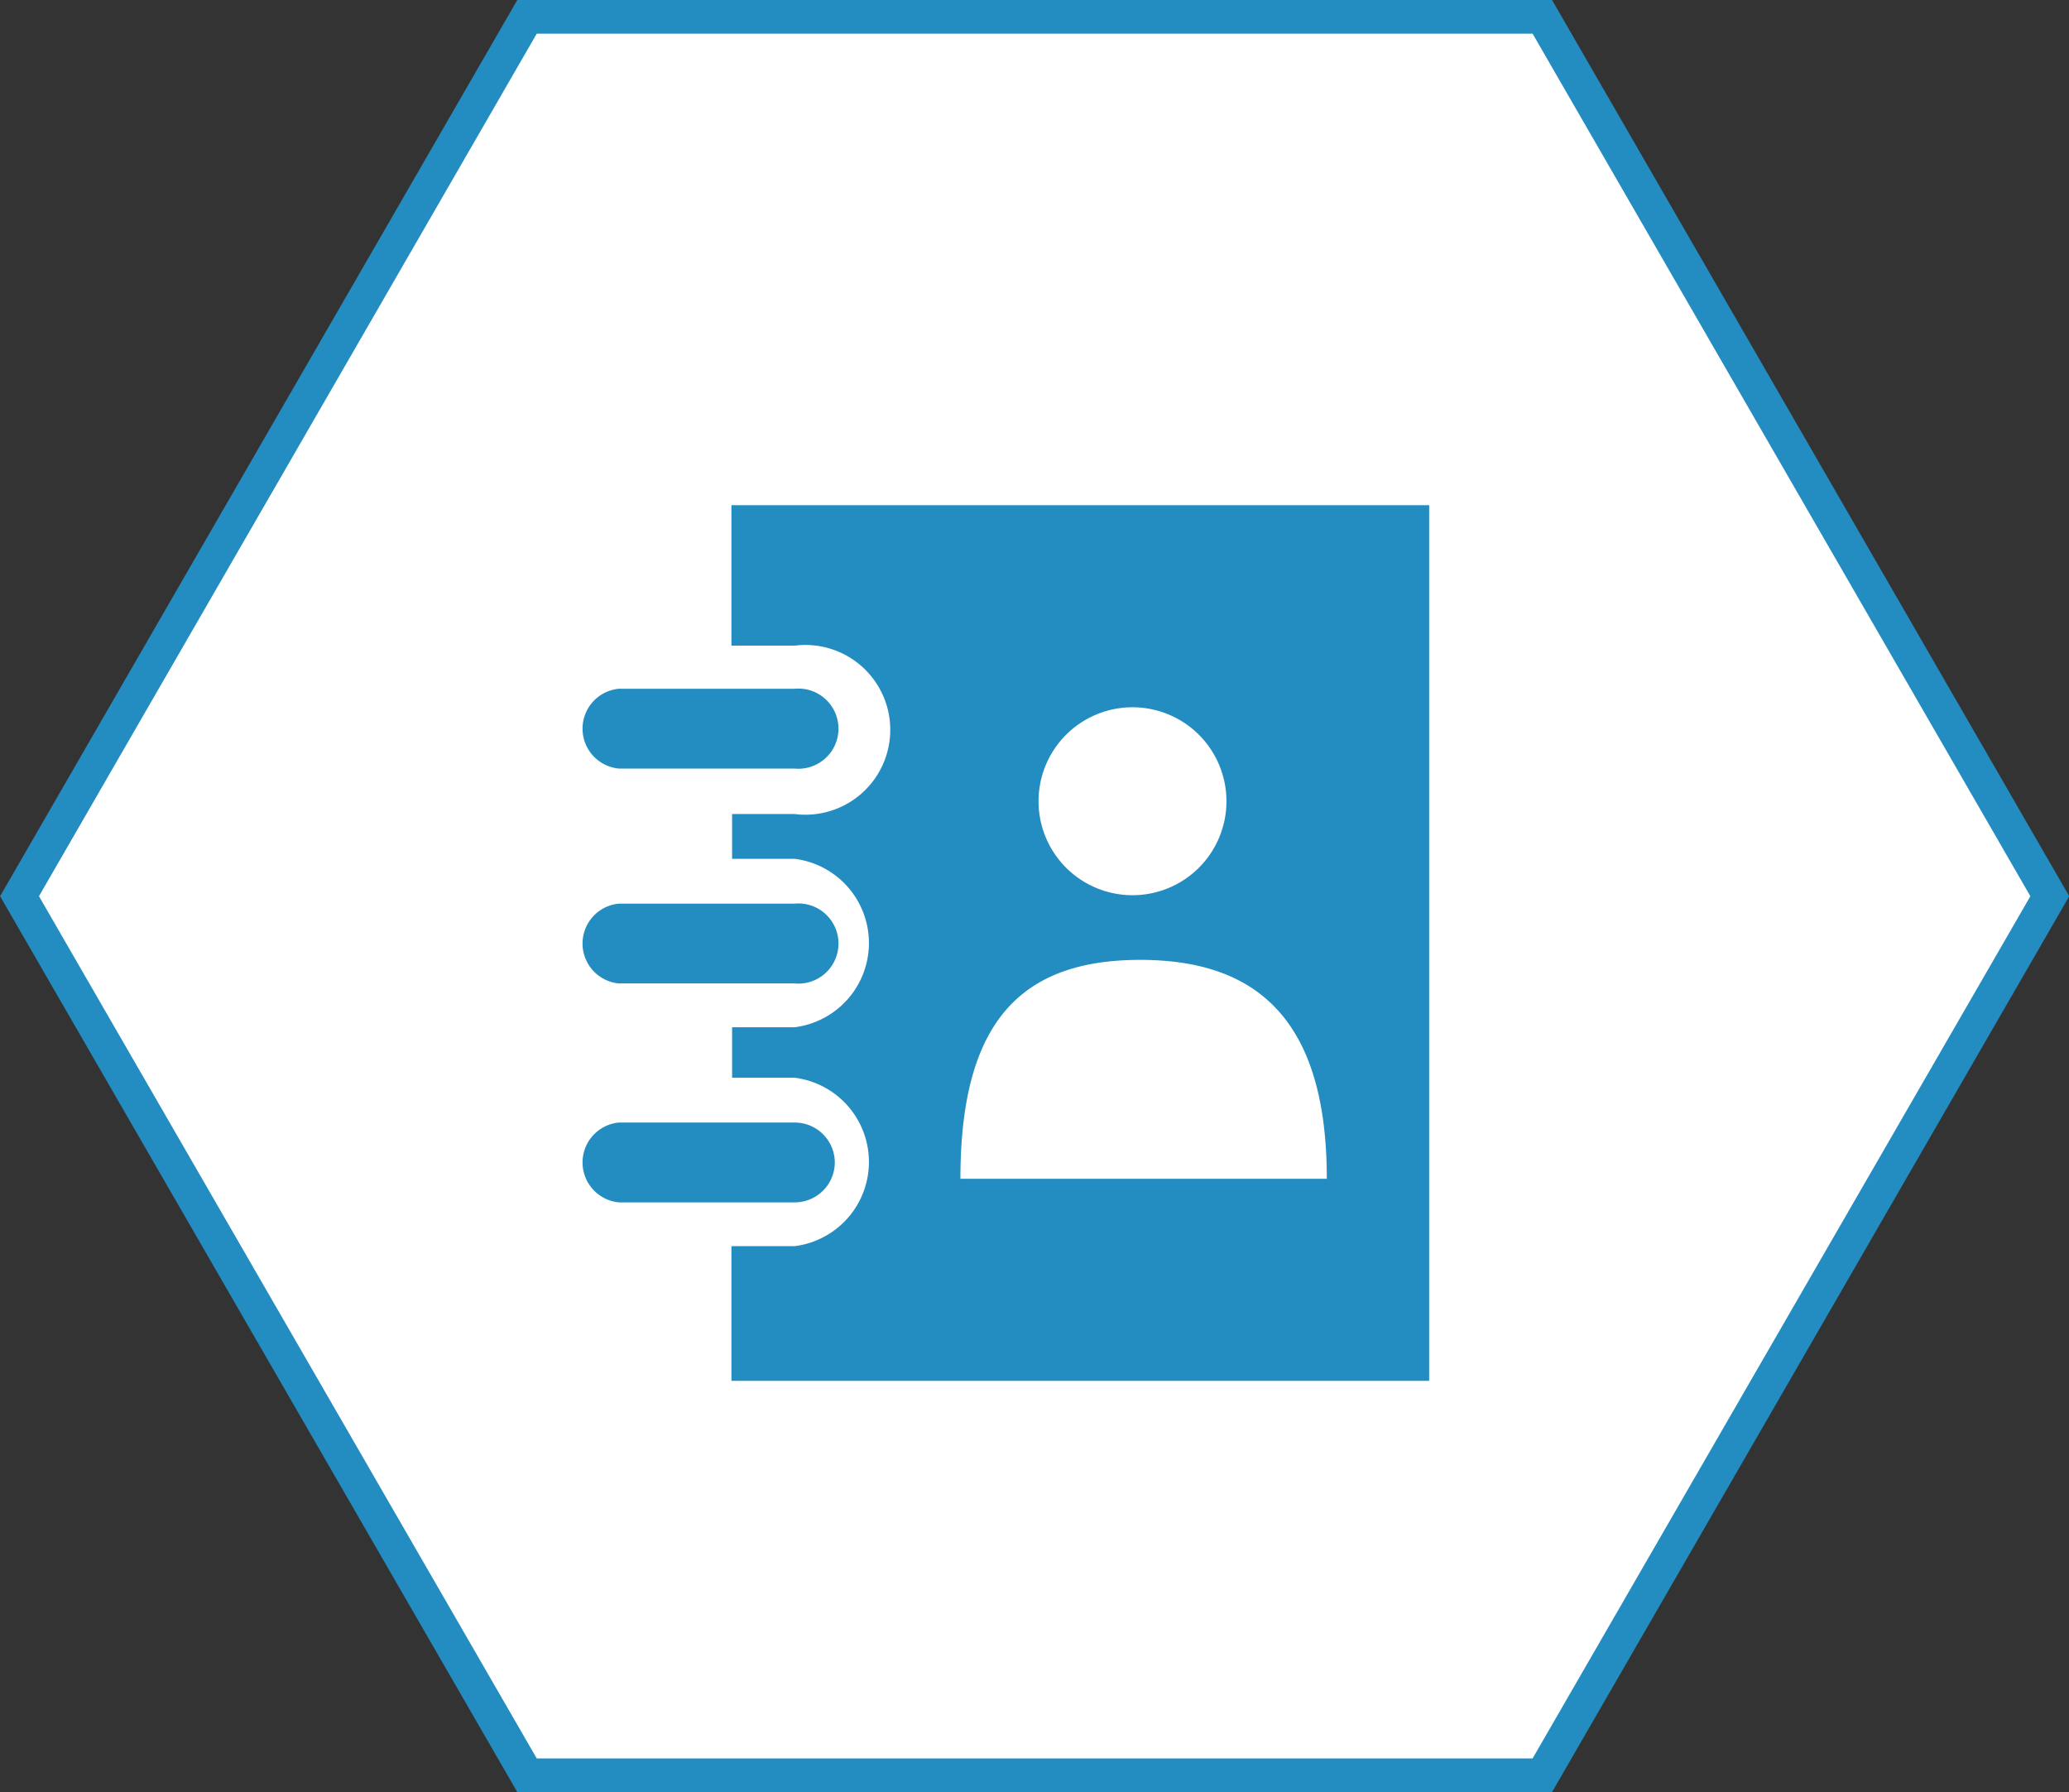 <svg xmlns="http://www.w3.org/2000/svg" width="61.44" height="53.21" viewBox="0 0 61.44 53.21">
  <rect x="0" y="0" width="61.44" height="53.21" fill="#333333" stroke="none"/>
  <defs>
    <style>
      .cls-1 {
        isolation: isolate;
      }

      .cls-2 {
        opacity: 0;
        mix-blend-mode: multiply;
      }

      .cls-3, .cls-5 {
        fill: none;
        stroke-miterlimit: 10;
      }

      .cls-3 {
        stroke: #000;
      }

      .cls-4 {
        fill: #fff;
      }

      .cls-5 {
        stroke: #238dc1;
      }

      .cls-6 {
        fill: #238dc1;
      }
    </style>
  </defs>
  <title>Ресурс 14</title>
  <g class="cls-1">
    <g id="Слой_2" data-name="Слой 2">
      <g id="Слой_1-2" data-name="Слой 1">
        <g>
          <g>
            <g class="cls-2">
              <polygon points="45.8 0.5 15.65 0.5 0.58 26.61 15.65 52.71 45.8 52.71 60.87 26.61 45.8 0.5"/>
              <polygon class="cls-3" points="45.8 0.5 15.65 0.5 0.58 26.61 15.65 52.71 45.8 52.71 60.87 26.61 45.8 0.5"/>
            </g>
            <g>
              <polygon class="cls-4" points="45.8 0.5 15.65 0.5 0.58 26.61 15.65 52.71 45.8 52.71 60.87 26.61 45.8 0.5"/>
              <polygon class="cls-5" points="45.8 0.5 15.65 0.5 0.58 26.61 15.65 52.71 45.8 52.71 60.87 26.61 45.8 0.5"/>
            </g>
          </g>
          <g>
            <path class="cls-6" d="M24.79,34.52a1.19,1.19,0,0,0-1.19-1.19H18.38a1.19,1.19,0,0,0,0,2.37H23.6A1.19,1.19,0,0,0,24.79,34.52Z"/>
            <path class="cls-6" d="M18.38,29.2H23.6a1.19,1.19,0,1,0,0-2.37H18.38a1.19,1.19,0,0,0,0,2.37Z"/>
            <path class="cls-6" d="M18.38,22.82H23.6a1.19,1.19,0,1,0,0-2.37H18.38a1.19,1.19,0,0,0,0,2.37Z"/>
            <path class="cls-6" d="M42.44,20.86V15H21.72v4.17H23.6a2.52,2.52,0,1,1,0,5H21.74V25.5H23.6a2.52,2.52,0,0,1,0,5H21.74V32H23.6a2.52,2.52,0,0,1,0,5H21.72v4H42.44V35.79h0V20.86ZM33.63,21a2.79,2.79,0,1,1-2.79,2.79A2.79,2.79,0,0,1,33.63,21ZM28.52,35c0-4.63,1.77-6.5,5.34-6.5S39.4,30.39,39.4,35Z"/>
          </g>
        </g>
      </g>
    </g>
  </g>
</svg>
